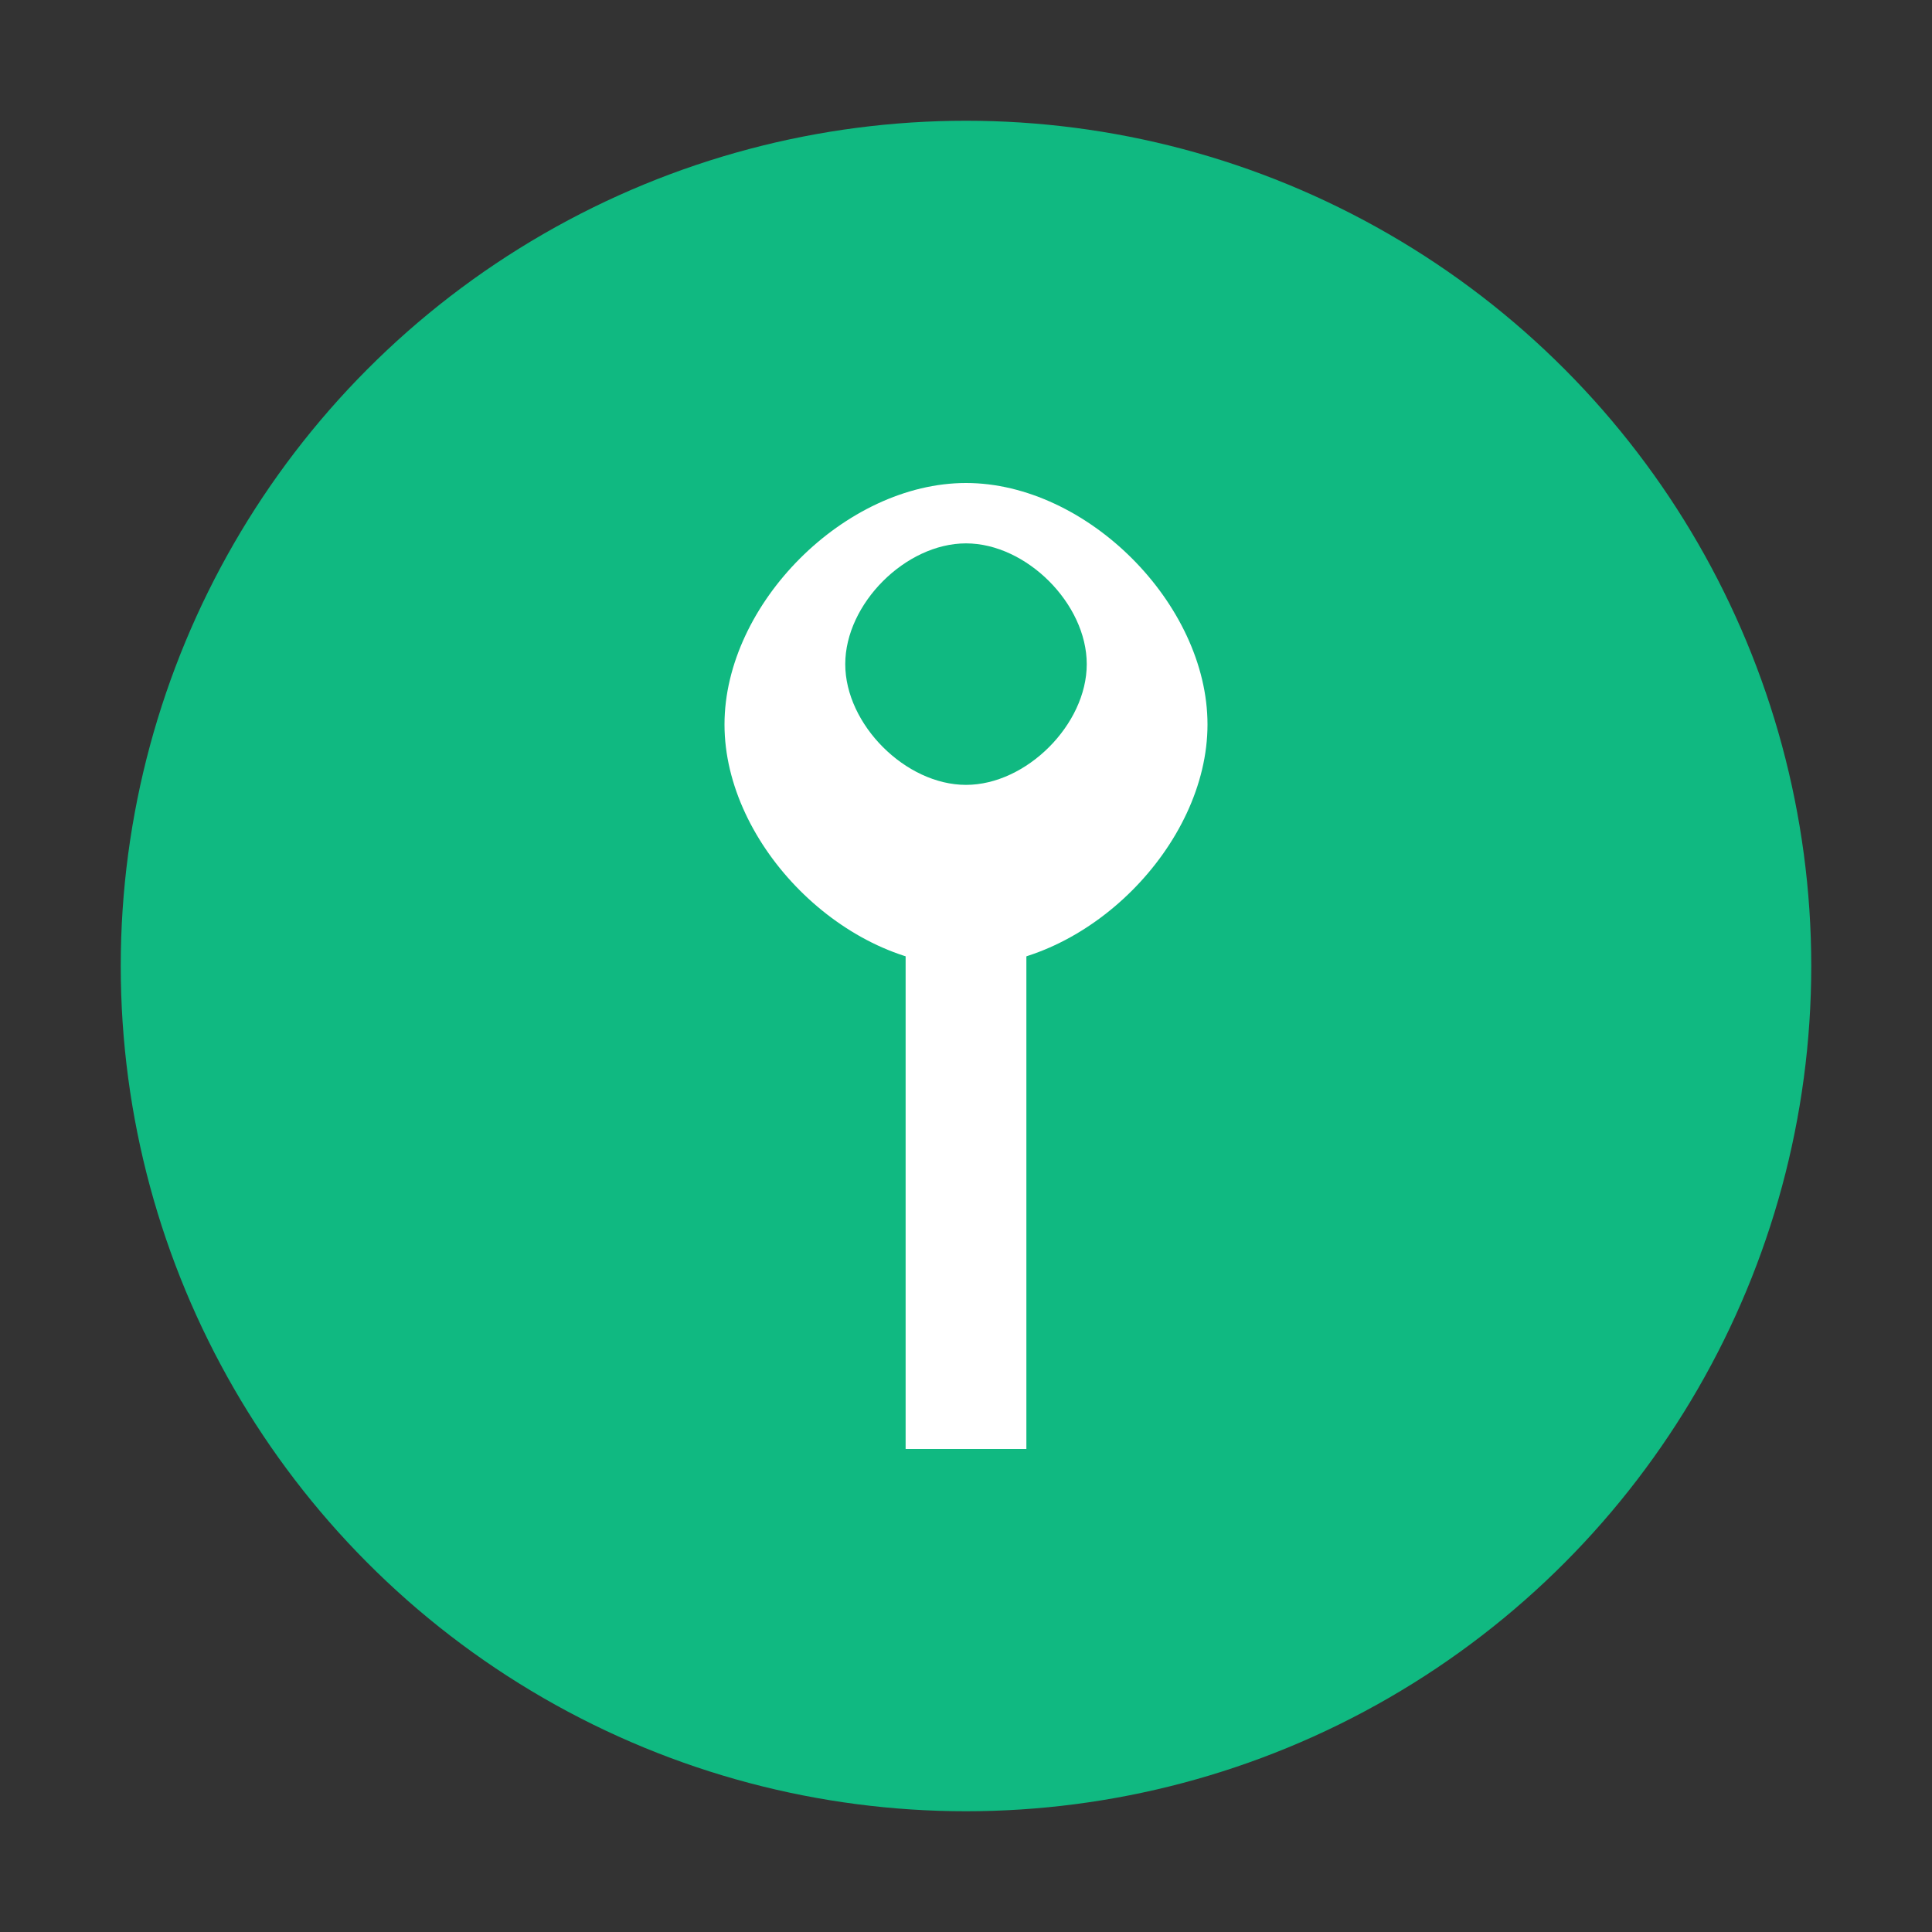 <svg width="64" height="64" viewBox="0 0 64 64" fill="none" xmlns="http://www.w3.org/2000/svg">
  <rect x="0" y="0" width="64" height="64" fill="#333333" stroke="none"/>
  <circle cx="32" cy="32" r="28" fill="#10B981" />
  <path d="M32 16C28 16 24 20 24 24C24 28 28 32 32 32C36 32 40 28 40 24C40 20 36 16 32 16Z" fill="white" />
  <path d="M30 30V48H34V30H30Z" fill="white" />
  <path d="M28 22C28 24 30 26 32 26C34 26 36 24 36 22C36 20 34 18 32 18C30 18 28 20 28 22Z" fill="#10B981" />
</svg> 
